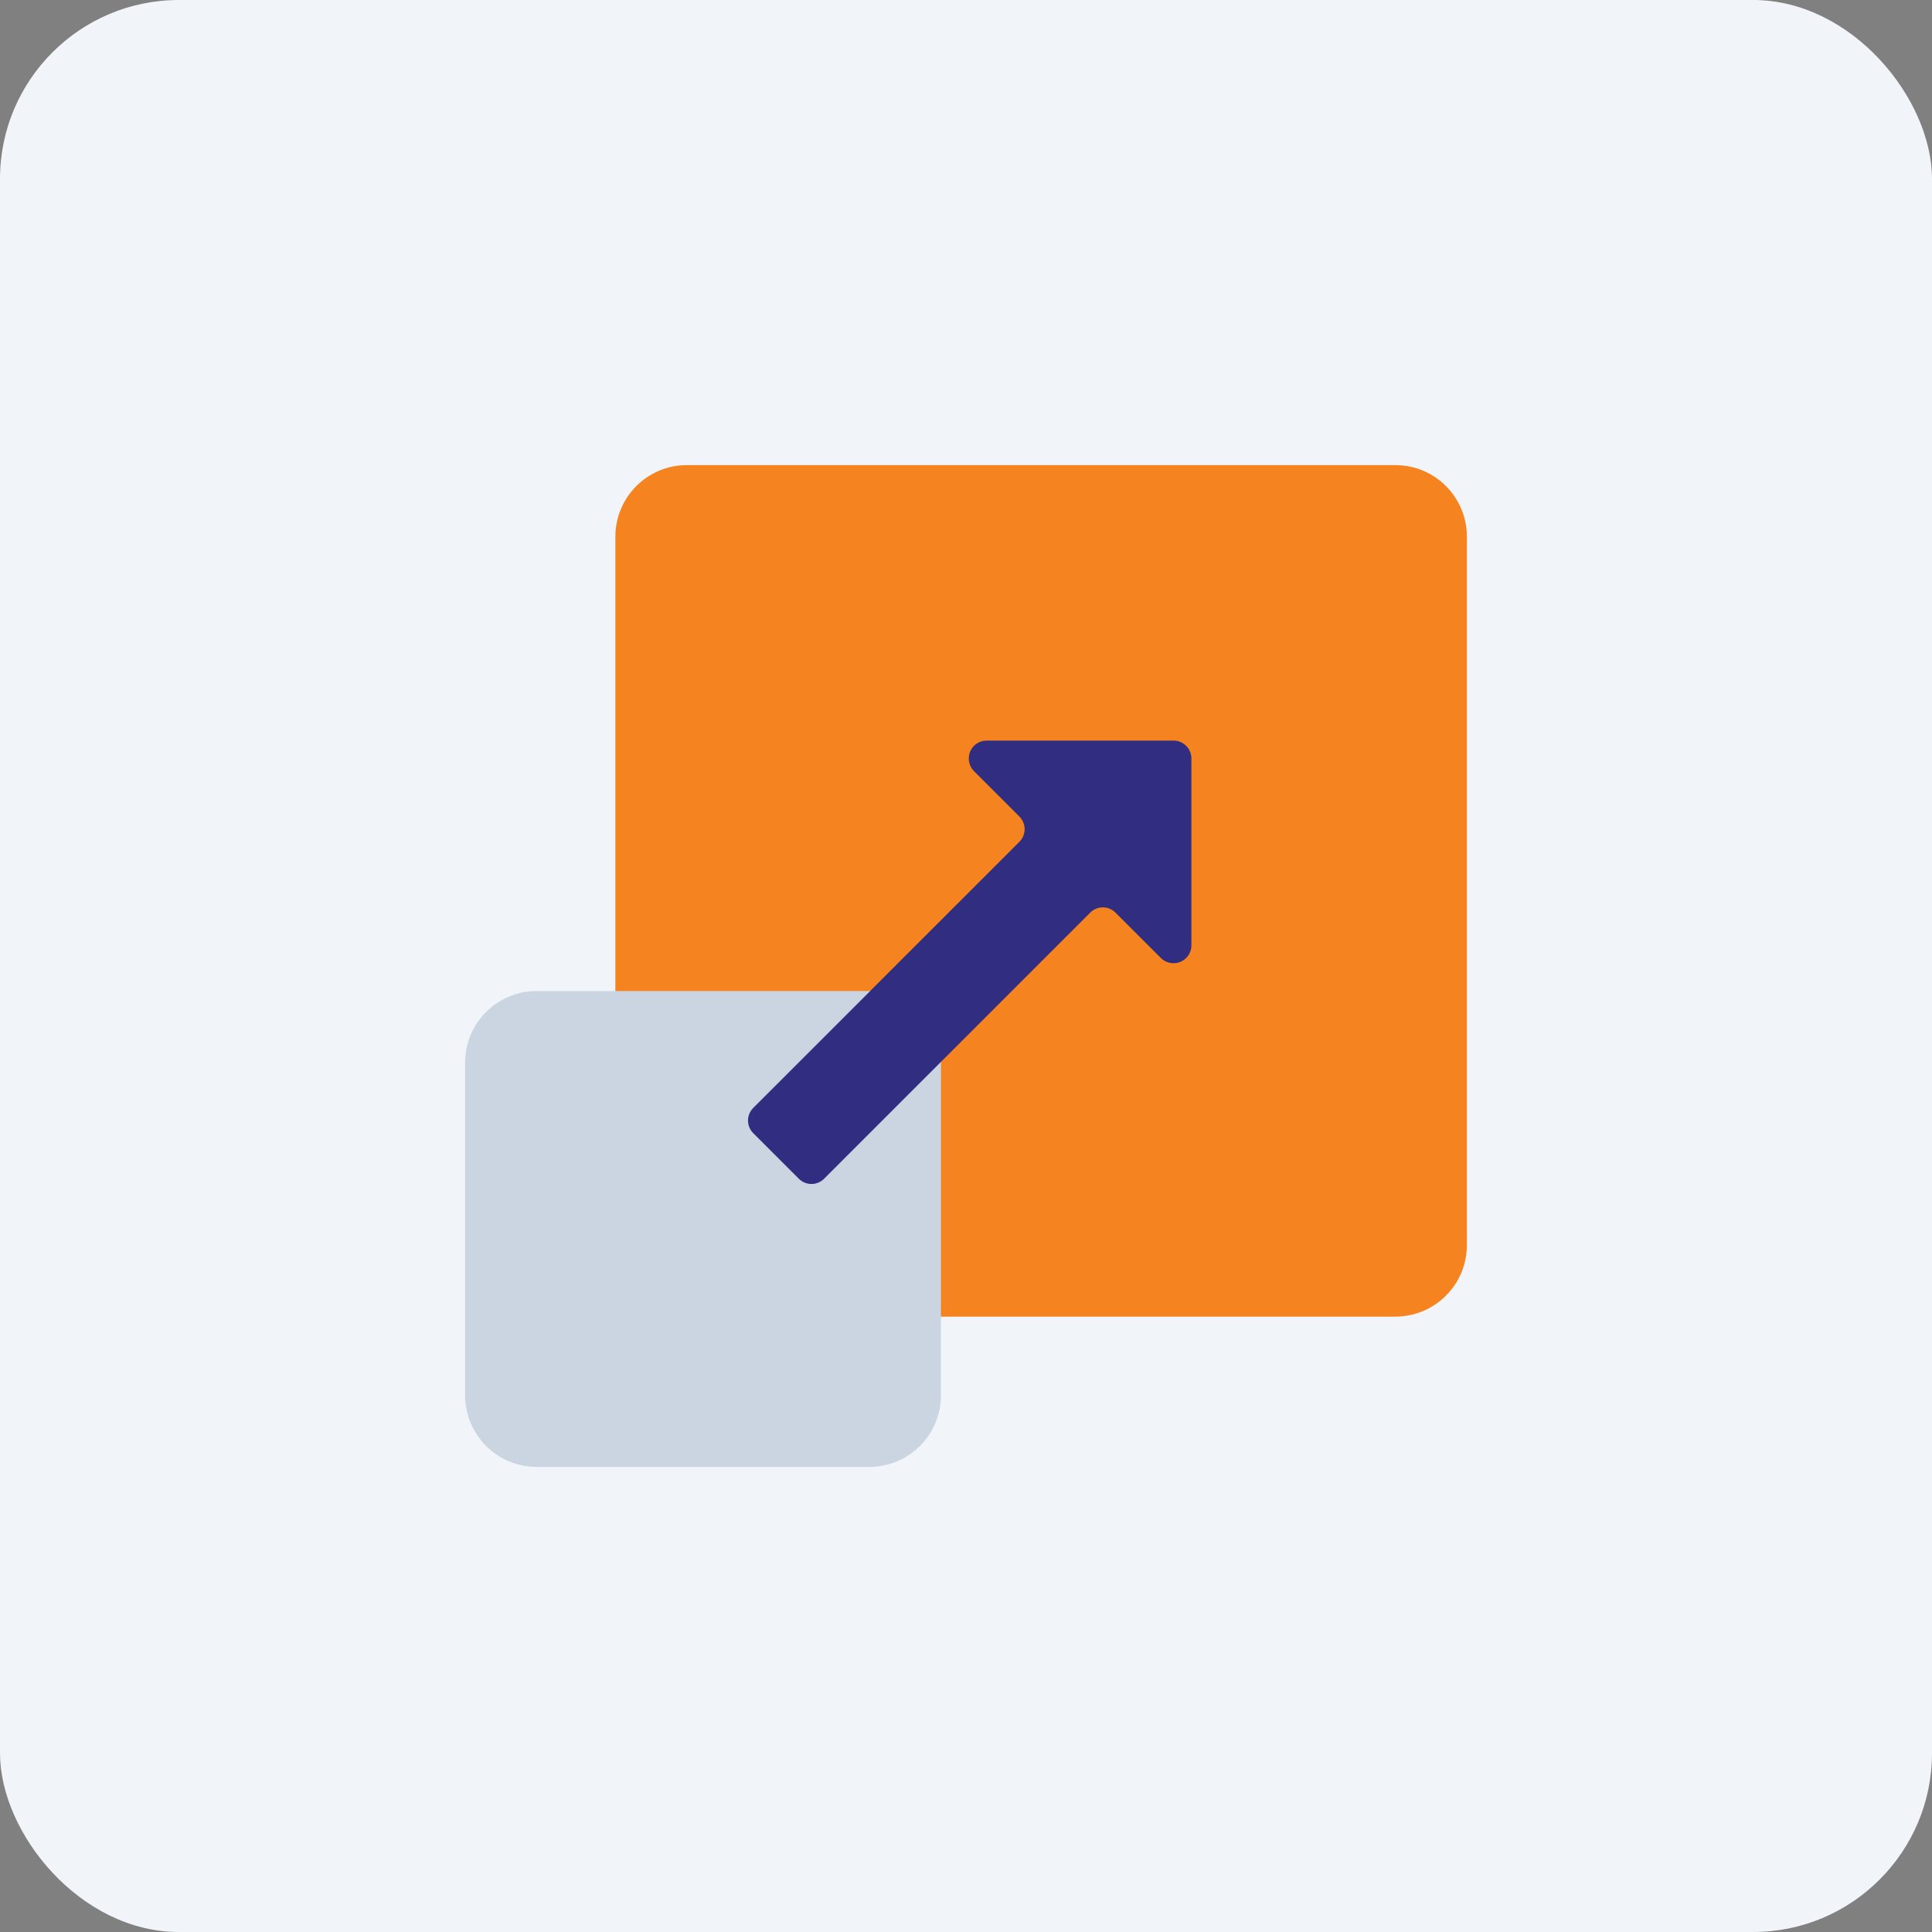 <?xml version="1.0" encoding="UTF-8"?>
<svg width="54px" height="54px" viewBox="0 0 54 54" version="1.1" xmlns="http://www.w3.org/2000/svg" xmlns:xlink="http://www.w3.org/1999/xlink">
    <rect x="0" y="0" width="54" height="54" fill="#808080" stroke="none"/>
    <title>auth-system-scale</title>
    <g id="auth-system-scale" stroke="none" stroke-width="1" fill="none" fill-rule="evenodd">
        <rect id="Rectangle" fill="#F1F5F9" x="0" y="0" width="54" height="54" rx="5"></rect>
        <g id="icons8-scale-tool" transform="translate(13, 13)" fill-rule="nonzero">
            <path d="M26,23.8 L6.2,23.8 C5.095,23.8 4.2,22.905 4.2,21.8 L4.2,2 C4.2,0.895 5.095,2.02906125e-16 6.2,0 L26,0 C27.105,-2.02906125e-16 28,0.895 28,2 L28,21.8 C28,22.905 27.105,23.8 26,23.8 Z" id="Path" fill="#F58320"></path>
            <path d="M11.3,28 L2,28 C0.895,28 1.3527075e-16,27.105 0,26 L0,16.7 C-1.3527075e-16,15.595 0.895,14.7 2,14.7 L11.3,14.7 C12.405,14.7 13.3,15.595 13.3,16.7 L13.3,26 C13.3,27.105 12.405,28 11.3,28 Z" id="Path" fill="#CBD5E1"></path>
            <path d="M19.8,7.7 L14.578,7.7 C14.301,7.7 14.078,7.924 14.078,8.2 C14.078,8.333 14.13,8.46 14.224,8.554 L15.492,9.822 C15.687,10.017 15.687,10.333 15.492,10.529 L8.054,17.966 C7.858,18.161 7.858,18.478 8.054,18.673 C8.054,18.673 8.054,18.673 8.054,18.673 L9.327,19.946 C9.522,20.142 9.839,20.142 10.034,19.946 C10.034,19.946 10.034,19.946 10.034,19.946 L17.471,12.508 C17.667,12.313 17.983,12.313 18.178,12.508 L19.446,13.776 C19.642,13.971 19.958,13.971 20.154,13.776 C20.247,13.682 20.3,13.555 20.3,13.422 L20.3,8.2 C20.3,7.924 20.076,7.7 19.8,7.7 Z" id="Path" fill="#312E81"></path>
        </g>
    </g>
</svg>